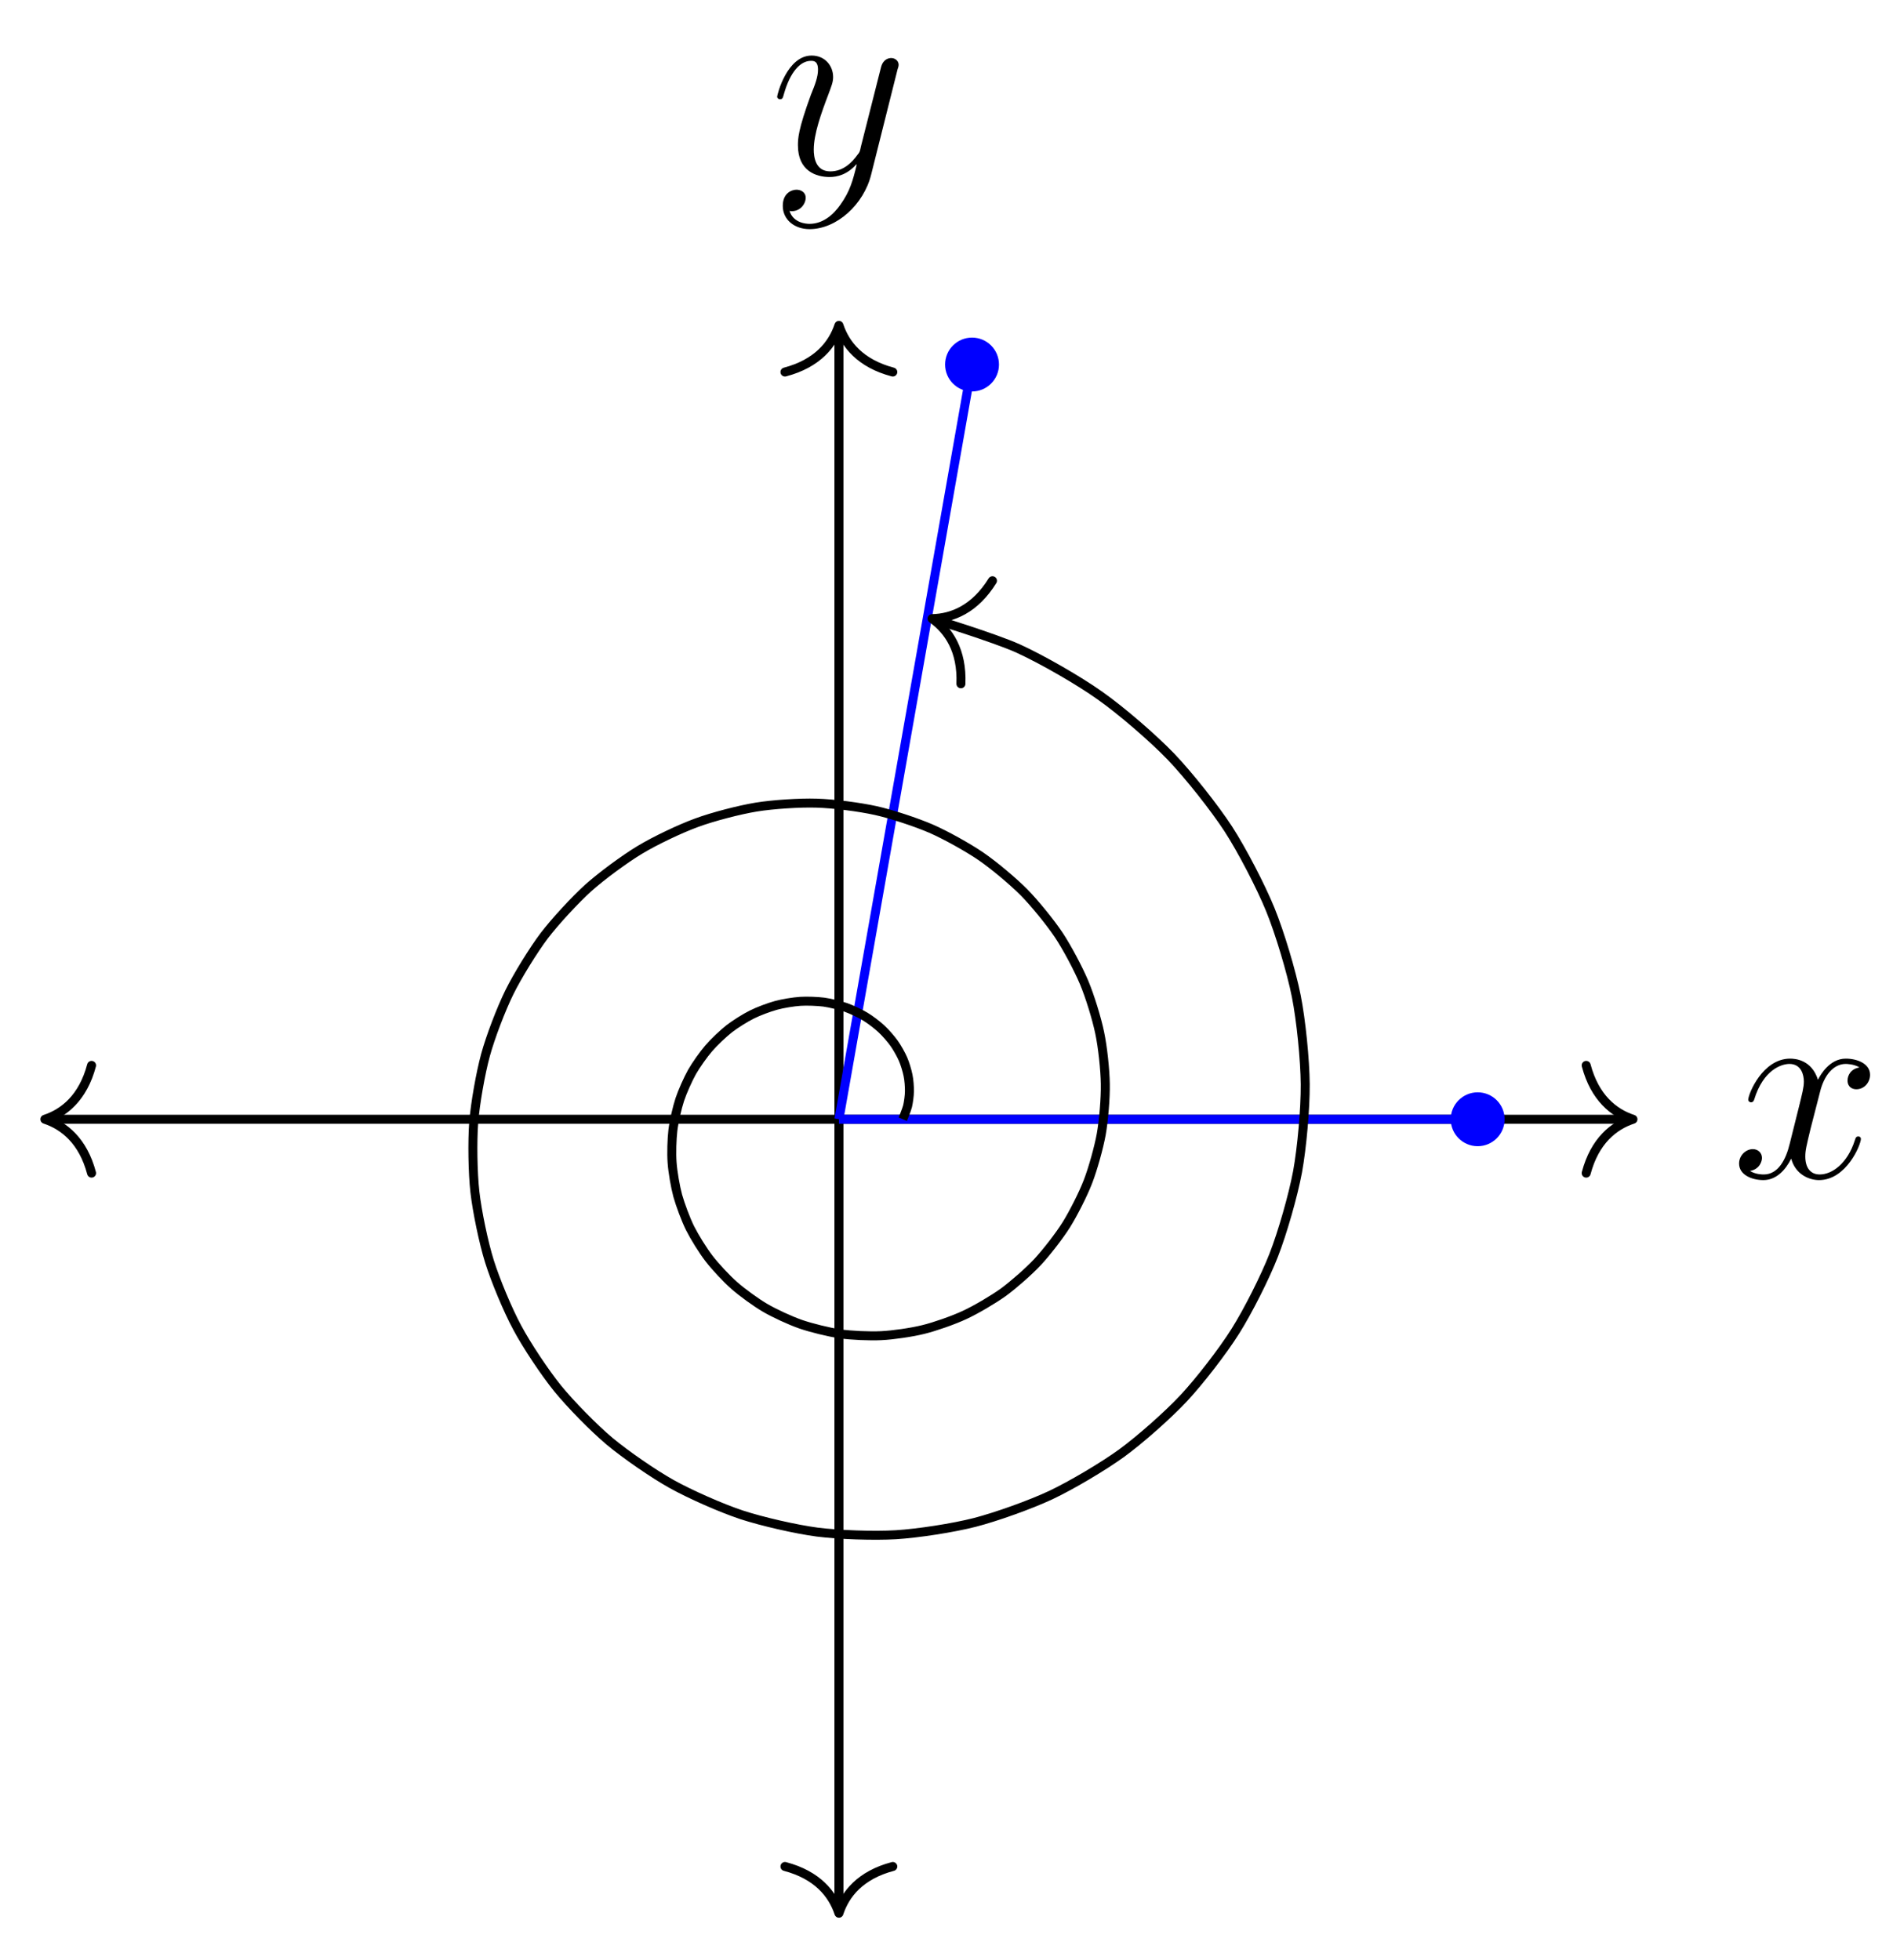 <?xml version="1.0" encoding="UTF-8"?>
<svg xmlns="http://www.w3.org/2000/svg" xmlns:xlink="http://www.w3.org/1999/xlink" width="84pt" height="87pt" viewBox="0 0 84 87" version="1.1">
<defs>
<g>
<symbol overflow="visible" id="glyph0-0">
<path style="stroke:none;" d=""/>
</symbol>
<symbol overflow="visible" id="glyph0-1">
<path style="stroke:none;" d="M 5.672 -4.875 C 5.281 -4.812 5.141 -4.516 5.141 -4.297 C 5.141 -4 5.359 -3.906 5.531 -3.906 C 5.891 -3.906 6.141 -4.219 6.141 -4.547 C 6.141 -5.047 5.562 -5.266 5.062 -5.266 C 4.344 -5.266 3.938 -4.547 3.828 -4.328 C 3.547 -5.219 2.812 -5.266 2.594 -5.266 C 1.375 -5.266 0.734 -3.703 0.734 -3.438 C 0.734 -3.391 0.781 -3.328 0.859 -3.328 C 0.953 -3.328 0.984 -3.406 1 -3.453 C 1.406 -4.781 2.219 -5.031 2.562 -5.031 C 3.094 -5.031 3.203 -4.531 3.203 -4.25 C 3.203 -3.984 3.125 -3.703 2.984 -3.125 L 2.578 -1.5 C 2.406 -0.781 2.062 -0.125 1.422 -0.125 C 1.359 -0.125 1.062 -0.125 0.812 -0.281 C 1.25 -0.359 1.344 -0.719 1.344 -0.859 C 1.344 -1.094 1.156 -1.25 0.938 -1.25 C 0.641 -1.25 0.328 -0.984 0.328 -0.609 C 0.328 -0.109 0.891 0.125 1.406 0.125 C 1.984 0.125 2.391 -0.328 2.641 -0.828 C 2.828 -0.125 3.438 0.125 3.875 0.125 C 5.094 0.125 5.734 -1.453 5.734 -1.703 C 5.734 -1.766 5.688 -1.812 5.625 -1.812 C 5.516 -1.812 5.5 -1.75 5.469 -1.656 C 5.141 -0.609 4.453 -0.125 3.906 -0.125 C 3.484 -0.125 3.266 -0.438 3.266 -0.922 C 3.266 -1.188 3.312 -1.375 3.5 -2.156 L 3.922 -3.797 C 4.094 -4.5 4.5 -5.031 5.062 -5.031 C 5.078 -5.031 5.422 -5.031 5.672 -4.875 Z M 5.672 -4.875 "/>
</symbol>
<symbol overflow="visible" id="glyph0-2">
<path style="stroke:none;" d="M 3.141 1.344 C 2.828 1.797 2.359 2.203 1.766 2.203 C 1.625 2.203 1.047 2.172 0.875 1.625 C 0.906 1.641 0.969 1.641 0.984 1.641 C 1.344 1.641 1.594 1.328 1.594 1.047 C 1.594 0.781 1.359 0.688 1.188 0.688 C 0.984 0.688 0.578 0.828 0.578 1.406 C 0.578 2.016 1.094 2.438 1.766 2.438 C 2.969 2.438 4.172 1.344 4.5 0.016 L 5.672 -4.656 C 5.688 -4.703 5.719 -4.781 5.719 -4.859 C 5.719 -5.031 5.562 -5.156 5.391 -5.156 C 5.281 -5.156 5.031 -5.109 4.938 -4.75 L 4.047 -1.234 C 4 -1.016 4 -0.984 3.891 -0.859 C 3.656 -0.531 3.266 -0.125 2.688 -0.125 C 2.016 -0.125 1.953 -0.781 1.953 -1.094 C 1.953 -1.781 2.281 -2.703 2.609 -3.562 C 2.734 -3.906 2.812 -4.078 2.812 -4.312 C 2.812 -4.812 2.453 -5.266 1.859 -5.266 C 0.766 -5.266 0.328 -3.531 0.328 -3.438 C 0.328 -3.391 0.375 -3.328 0.453 -3.328 C 0.562 -3.328 0.578 -3.375 0.625 -3.547 C 0.906 -4.547 1.359 -5.031 1.828 -5.031 C 1.938 -5.031 2.141 -5.031 2.141 -4.641 C 2.141 -4.328 2.016 -3.984 1.828 -3.531 C 1.25 -1.953 1.25 -1.562 1.25 -1.281 C 1.25 -0.141 2.062 0.125 2.656 0.125 C 3 0.125 3.438 0.016 3.844 -0.438 L 3.859 -0.422 C 3.688 0.281 3.562 0.75 3.141 1.344 Z M 3.141 1.344 "/>
</symbol>
</g>
</defs>
<g id="surface1">
<path style="fill:none;stroke-width:0.399;stroke-linecap:butt;stroke-linejoin:miter;stroke:rgb(0%,0%,0%);stroke-opacity:1;stroke-miterlimit:10;" d="M -35.034 0.001 L 35.037 0.001 " transform="matrix(1,0,0,-1,37.225,49.677)"/>
<path style="fill:none;stroke-width:0.399;stroke-linecap:round;stroke-linejoin:round;stroke:rgb(0%,0%,0%);stroke-opacity:1;stroke-miterlimit:10;" d="M -2.072 2.389 C -1.693 0.956 -0.849 0.28 -0.001 -0.001 C -0.849 -0.278 -1.693 -0.958 -2.072 -2.392 " transform="matrix(-1,0,0,1,1.991,49.677)"/>
<path style="fill:none;stroke-width:0.399;stroke-linecap:round;stroke-linejoin:round;stroke:rgb(0%,0%,0%);stroke-opacity:1;stroke-miterlimit:10;" d="M -2.073 2.392 C -1.694 0.958 -0.85 0.278 0.002 0.001 C -0.85 -0.28 -1.694 -0.956 -2.073 -2.389 " transform="matrix(1,0,0,-1,72.459,49.677)"/>
<g style="fill:rgb(0%,0%,0%);fill-opacity:1;">
  <use xlink:href="#glyph0-1" x="76.842" y="52.251"/>
</g>
<path style="fill:none;stroke-width:0.399;stroke-linecap:butt;stroke-linejoin:miter;stroke:rgb(0%,0%,0%);stroke-opacity:1;stroke-miterlimit:10;" d="M 0.002 -35.035 L 0.002 35.034 " transform="matrix(1,0,0,-1,37.225,49.677)"/>
<path style="fill:none;stroke-width:0.399;stroke-linecap:round;stroke-linejoin:round;stroke:rgb(0%,0%,0%);stroke-opacity:1;stroke-miterlimit:10;" d="M -2.074 2.392 C -1.695 0.955 -0.851 0.279 0 0.002 C -0.851 -0.28 -1.695 -0.955 -2.074 -2.393 " transform="matrix(0,1,1,0,37.225,84.914)"/>
<path style="fill:none;stroke-width:0.399;stroke-linecap:round;stroke-linejoin:round;stroke:rgb(0%,0%,0%);stroke-opacity:1;stroke-miterlimit:10;" d="M -2.072 2.393 C -1.693 0.955 -0.849 0.28 -0.002 -0.002 C -0.849 -0.279 -1.693 -0.955 -2.072 -2.392 " transform="matrix(0,-1,-1,0,37.225,14.44)"/>
<g style="fill:rgb(0%,0%,0%);fill-opacity:1;">
  <use xlink:href="#glyph0-2" x="34.157" y="7.732"/>
</g>
<path style="fill-rule:nonzero;fill:rgb(0%,0%,100%);fill-opacity:1;stroke-width:0.399;stroke-linecap:butt;stroke-linejoin:miter;stroke:rgb(0%,0%,100%);stroke-opacity:1;stroke-miterlimit:10;" d="M 29.341 0.001 C 29.341 0.552 28.896 0.997 28.345 0.997 C 27.798 0.997 27.349 0.552 27.349 0.001 C 27.349 -0.55 27.798 -0.995 28.345 -0.995 C 28.896 -0.995 29.341 -0.55 29.341 0.001 Z M 29.341 0.001 " transform="matrix(1,0,0,-1,37.225,49.677)"/>
<path style="fill-rule:nonzero;fill:rgb(0%,0%,100%);fill-opacity:1;stroke-width:0.399;stroke-linecap:butt;stroke-linejoin:miter;stroke:rgb(0%,0%,100%);stroke-opacity:1;stroke-miterlimit:10;" d="M 6.904 33.498 C 6.904 34.049 6.459 34.494 5.908 34.494 C 5.357 34.494 4.912 34.049 4.912 33.498 C 4.912 32.948 5.357 32.502 5.908 32.502 C 6.459 32.502 6.904 32.948 6.904 33.498 Z M 6.904 33.498 " transform="matrix(1,0,0,-1,37.225,49.677)"/>
<path style="fill:none;stroke-width:0.399;stroke-linecap:butt;stroke-linejoin:miter;stroke:rgb(0%,0%,100%);stroke-opacity:1;stroke-miterlimit:10;" d="M 0.002 0.001 L 28.345 0.001 " transform="matrix(1,0,0,-1,37.225,49.677)"/>
<path style="fill:none;stroke-width:0.399;stroke-linecap:butt;stroke-linejoin:miter;stroke:rgb(0%,0%,100%);stroke-opacity:1;stroke-miterlimit:10;" d="M 0.002 0.001 L 5.908 33.498 " transform="matrix(1,0,0,-1,37.225,49.677)"/>
<path style="fill:none;stroke-width:0.399;stroke-linecap:butt;stroke-linejoin:miter;stroke:rgb(0%,0%,0%);stroke-opacity:1;stroke-miterlimit:10;" d="M 2.834 0.001 C 2.834 0.001 3.005 0.411 3.048 0.583 C 3.087 0.755 3.13 1.052 3.13 1.243 C 3.134 1.431 3.111 1.751 3.068 1.95 C 3.029 2.149 2.931 2.478 2.845 2.673 C 2.759 2.872 2.58 3.192 2.447 3.376 C 2.314 3.563 2.064 3.852 1.884 4.016 C 1.709 4.181 1.384 4.43 1.166 4.559 C 0.947 4.692 0.56 4.876 0.306 4.966 C 0.052 5.052 -0.385 5.161 -0.666 5.2 C -0.944 5.235 -1.416 5.255 -1.713 5.235 C -2.006 5.216 -2.495 5.137 -2.791 5.055 C -3.092 4.973 -3.573 4.794 -3.862 4.649 C -4.151 4.505 -4.608 4.22 -4.873 4.013 C -5.135 3.806 -5.545 3.419 -5.772 3.153 C -6.002 2.888 -6.338 2.415 -6.518 2.099 C -6.694 1.782 -6.944 1.228 -7.061 0.872 C -7.178 0.513 -7.319 -0.096 -7.366 -0.487 C -7.412 -0.874 -7.432 -1.522 -7.401 -1.924 C -7.373 -2.331 -7.26 -2.991 -7.151 -3.393 C -7.037 -3.799 -6.795 -4.448 -6.604 -4.834 C -6.409 -5.221 -6.034 -5.83 -5.76 -6.182 C -5.491 -6.533 -4.987 -7.076 -4.643 -7.377 C -4.295 -7.682 -3.682 -8.131 -3.272 -8.369 C -2.866 -8.608 -2.155 -8.936 -1.694 -9.096 C -1.233 -9.256 -0.452 -9.447 0.041 -9.522 C 0.537 -9.592 1.365 -9.631 1.877 -9.604 C 2.392 -9.58 3.232 -9.459 3.748 -9.33 C 4.259 -9.205 5.084 -8.916 5.576 -8.686 C 6.068 -8.459 6.838 -8.006 7.291 -7.682 C 7.74 -7.354 8.427 -6.752 8.818 -6.334 C 9.205 -5.916 9.783 -5.174 10.091 -4.682 C 10.4 -4.186 10.838 -3.327 11.052 -2.768 C 11.267 -2.214 11.533 -1.264 11.642 -0.663 C 11.748 -0.061 11.834 0.942 11.822 1.567 C 11.814 2.192 11.705 3.216 11.572 3.841 C 11.443 4.466 11.134 5.473 10.88 6.075 C 10.627 6.676 10.123 7.626 9.755 8.18 C 9.384 8.735 8.693 9.586 8.216 10.071 C 7.736 10.555 6.88 11.274 6.306 11.668 C 5.736 12.059 4.736 12.617 4.088 12.899 C 3.439 13.18 2.334 13.547 1.627 13.703 C 0.923 13.859 -0.252 14.012 -0.991 14.031 C -1.725 14.055 -2.932 13.977 -3.67 13.856 C -4.412 13.734 -5.604 13.426 -6.319 13.16 C -7.037 12.899 -8.17 12.36 -8.834 11.957 C -9.502 11.555 -10.53 10.797 -11.12 10.27 C -11.705 9.739 -12.588 8.786 -13.077 8.145 C -13.561 7.501 -14.256 6.376 -14.62 5.641 C -14.983 4.907 -15.463 3.653 -15.682 2.849 C -15.901 2.044 -16.139 0.7 -16.205 -0.143 C -16.268 -0.987 -16.248 -2.381 -16.151 -3.233 C -16.053 -4.088 -15.768 -5.471 -15.506 -6.307 C -15.245 -7.143 -14.694 -8.467 -14.272 -9.248 C -13.854 -10.033 -13.045 -11.248 -12.479 -11.947 C -11.909 -12.646 -10.873 -13.705 -10.17 -14.295 C -9.467 -14.88 -8.233 -15.736 -7.42 -16.189 C -6.608 -16.642 -5.213 -17.259 -4.315 -17.556 C -3.42 -17.849 -1.913 -18.197 -0.959 -18.322 C -0.01 -18.443 1.556 -18.497 2.529 -18.439 C 3.498 -18.38 5.072 -18.138 6.029 -17.892 C 6.982 -17.646 8.502 -17.103 9.408 -16.677 C 10.31 -16.251 11.72 -15.416 12.541 -14.822 C 13.361 -14.224 14.607 -13.123 15.306 -12.373 C 16.005 -11.623 17.037 -10.291 17.591 -9.408 C 18.146 -8.529 18.916 -7.006 19.298 -6.022 C 19.681 -5.041 20.158 -3.377 20.353 -2.327 C 20.545 -1.276 20.701 0.47 20.693 1.552 C 20.685 2.634 20.509 4.399 20.295 5.473 C 20.08 6.551 19.564 8.274 19.146 9.301 C 18.728 10.328 17.888 11.946 17.279 12.887 C 16.666 13.828 15.521 15.273 14.732 16.098 C 13.943 16.918 12.533 18.136 11.591 18.8 C 10.654 19.468 9.017 20.41 7.955 20.894 C 6.896 21.374 3.943 22.277 4.326 22.16 " transform="matrix(1,0,0,-1,37.225,49.677)"/>
<path style="fill:none;stroke-width:0.399;stroke-linecap:round;stroke-linejoin:round;stroke:rgb(0%,0%,0%);stroke-opacity:1;stroke-miterlimit:10;" d="M -2.072 2.39 C -1.695 0.958 -0.85 0.281 -0.001 0.001 C -0.851 -0.279 -1.693 -0.958 -2.071 -2.393 " transform="matrix(-0.956,-0.293,-0.293,0.956,41.359,27.456)"/>
</g>
</svg>
